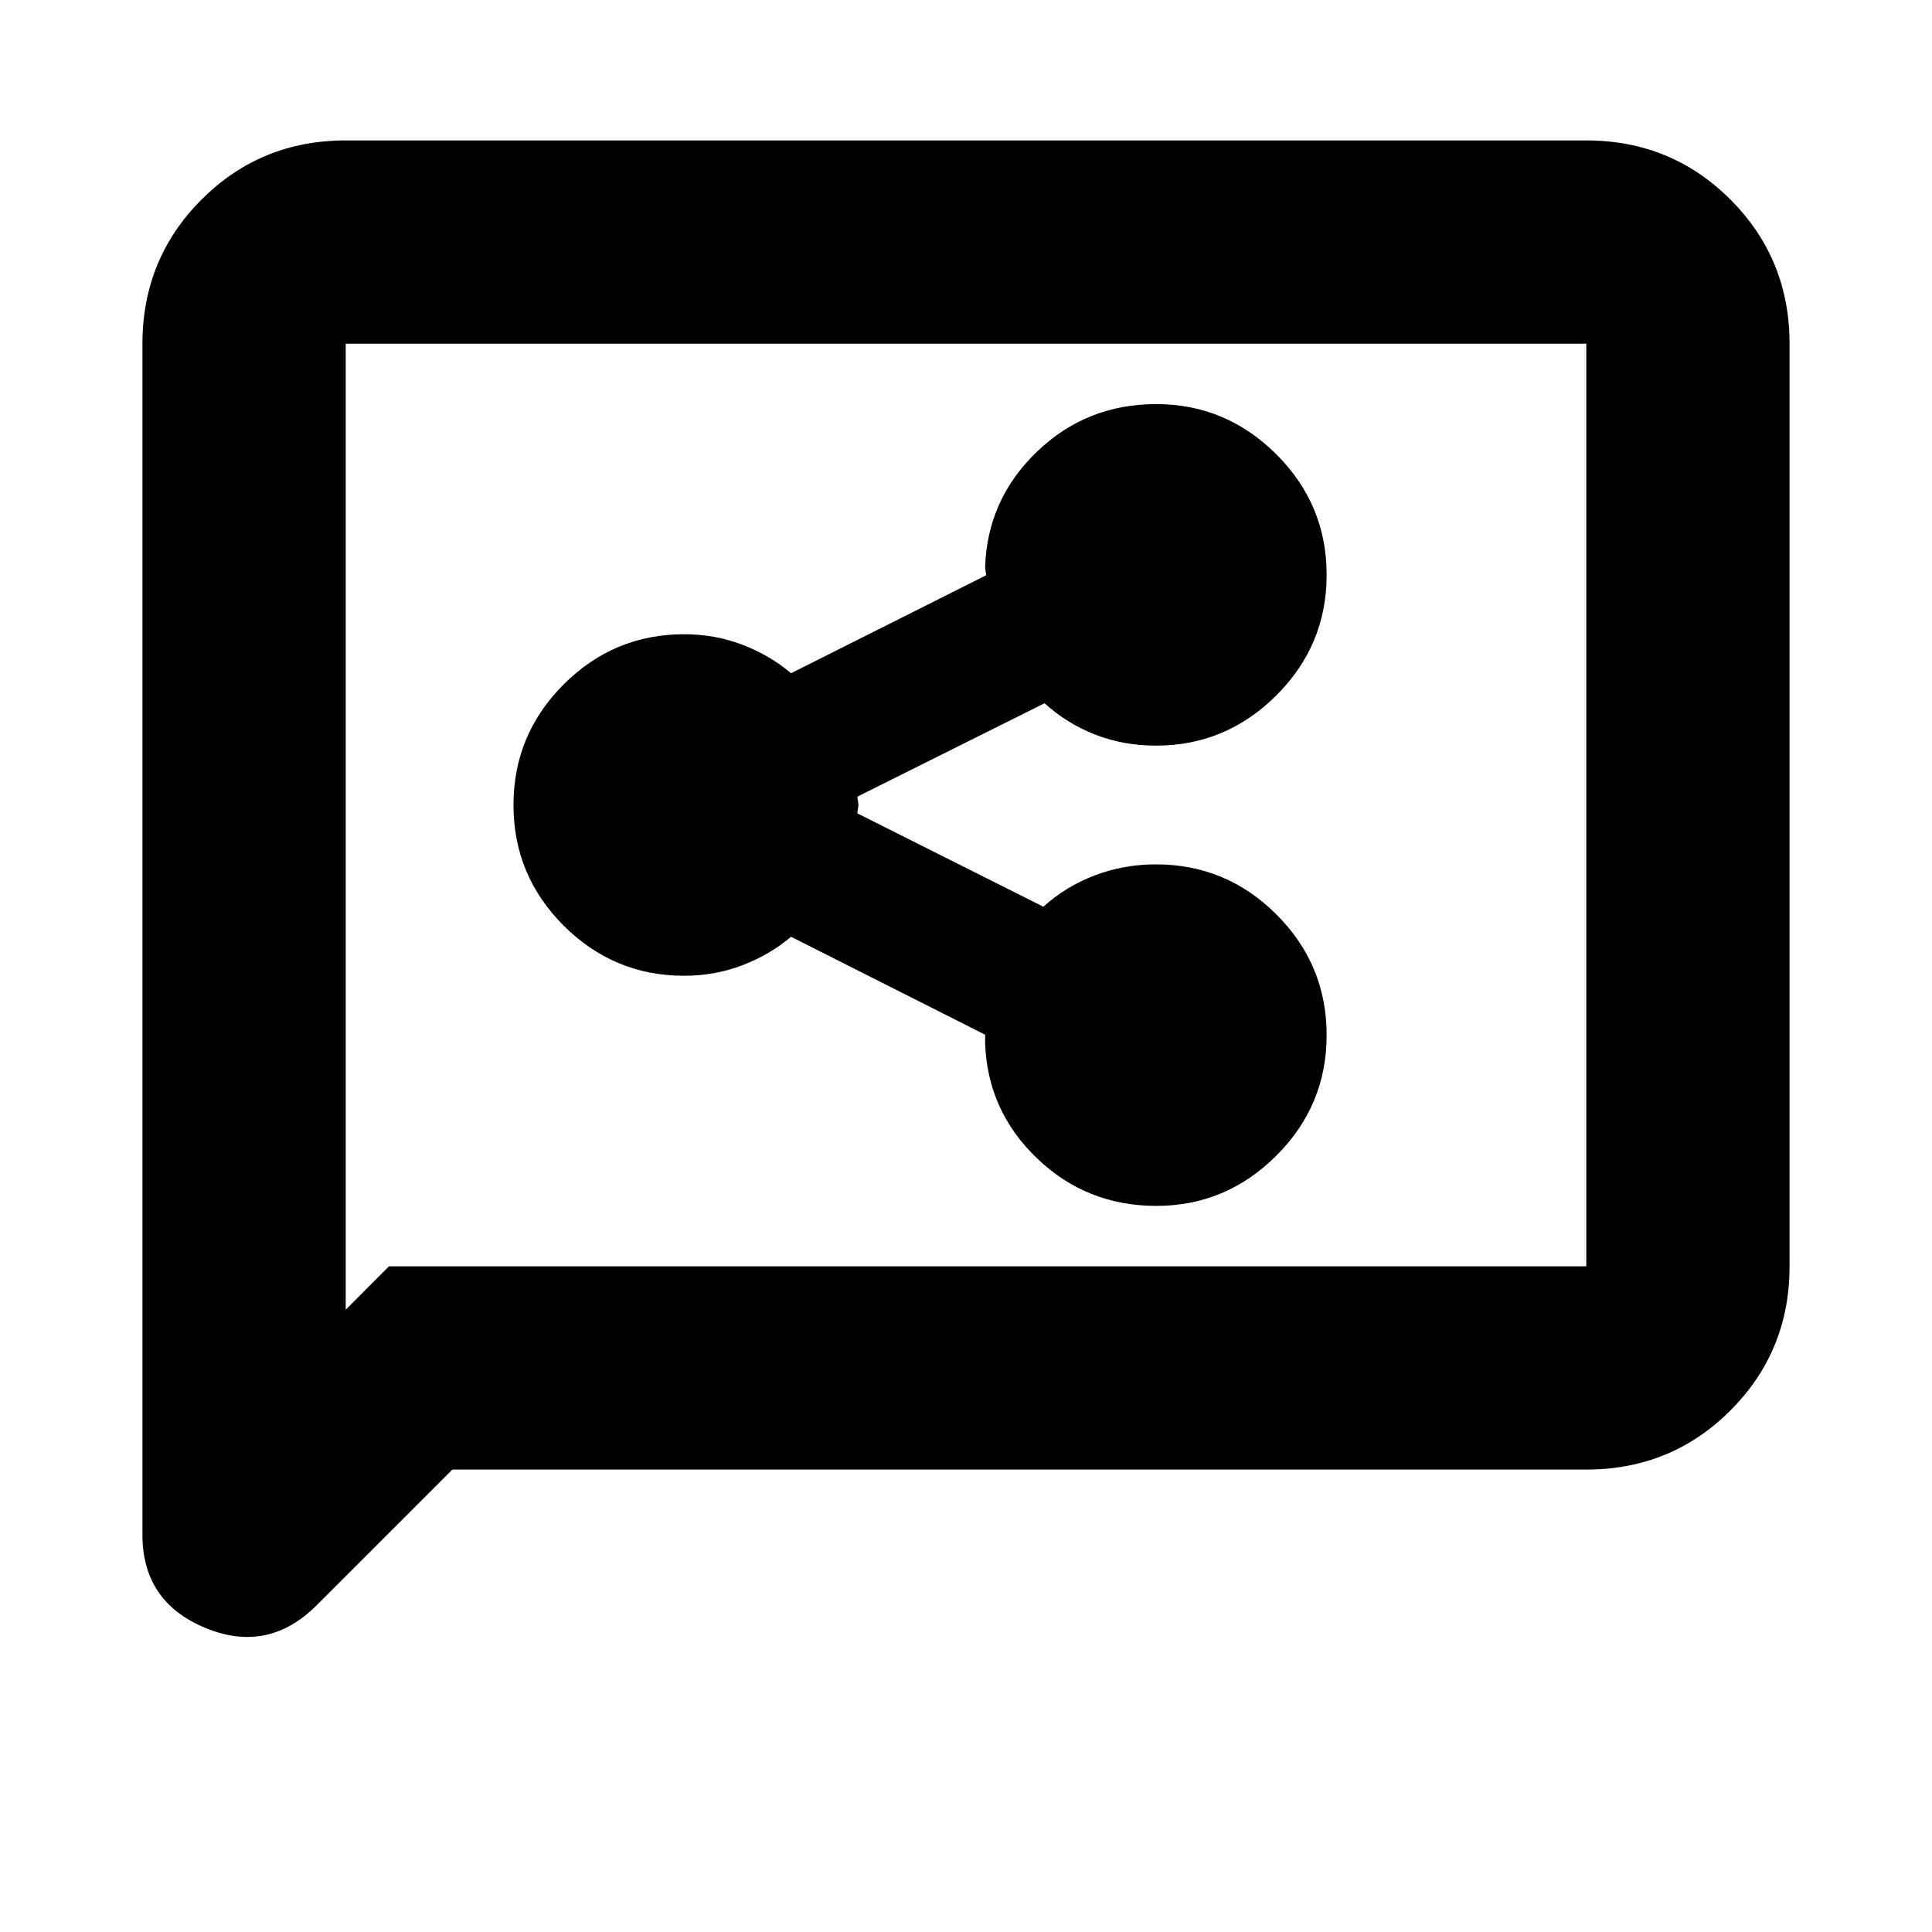 <svg xmlns="http://www.w3.org/2000/svg" height="24" viewBox="0 -960 960 960" width="24"><path d="M574.55-360.8q34.62 0 59.63-24.93 25.02-24.94 25.02-59.94 0-35.01-24.93-59.92-24.92-24.91-59.92-24.91-16.01 0-30.42 5.5t-25.47 15.56l-92.42-46.4q0-.92.25-2.11.25-1.18.25-2.05 0-.87-.25-2.05-.25-1.19-.25-2.11l92.98-46.4q11.07 10.06 25.13 15.56 14.07 5.5 30.3 5.5 34.69 0 59.72-24.93t25.03-59.94q0-35.01-25.04-59.92-25.03-24.91-59.65-24.91t-59.25 23.64q-24.63 23.63-25.76 57.32 0 .81.25 1.99t.25 2.11l-96.93 48.66q-10.62-8.99-24.27-14.18-13.64-5.19-28.8-5.19-35 0-59.92 24.93-24.93 24.93-24.93 59.94t24.93 59.92Q305-475.15 340-475.15q15.16 0 28.8-5.19 13.65-5.19 24.27-14.18l96.43 48.66v4.1q1.13 33.69 25.78 57.32 24.66 23.64 59.27 23.64ZM224.78-229.78l-67.39 67.39q-24.22 24.22-55.41 11.27-31.2-12.95-31.2-46.25v-591.85q0-42.24 29.38-71.62 29.38-29.38 71.62-29.38h616.44q42.24 0 71.62 29.38 29.38 29.38 29.38 71.62v458.44q0 42.24-29.38 71.62-29.38 29.38-71.62 29.38H224.78Zm-31.5-101h594.94v-458.44H171.78v480l21.5-21.56Zm-21.5 0v-458.44 458.44Z"/></svg>